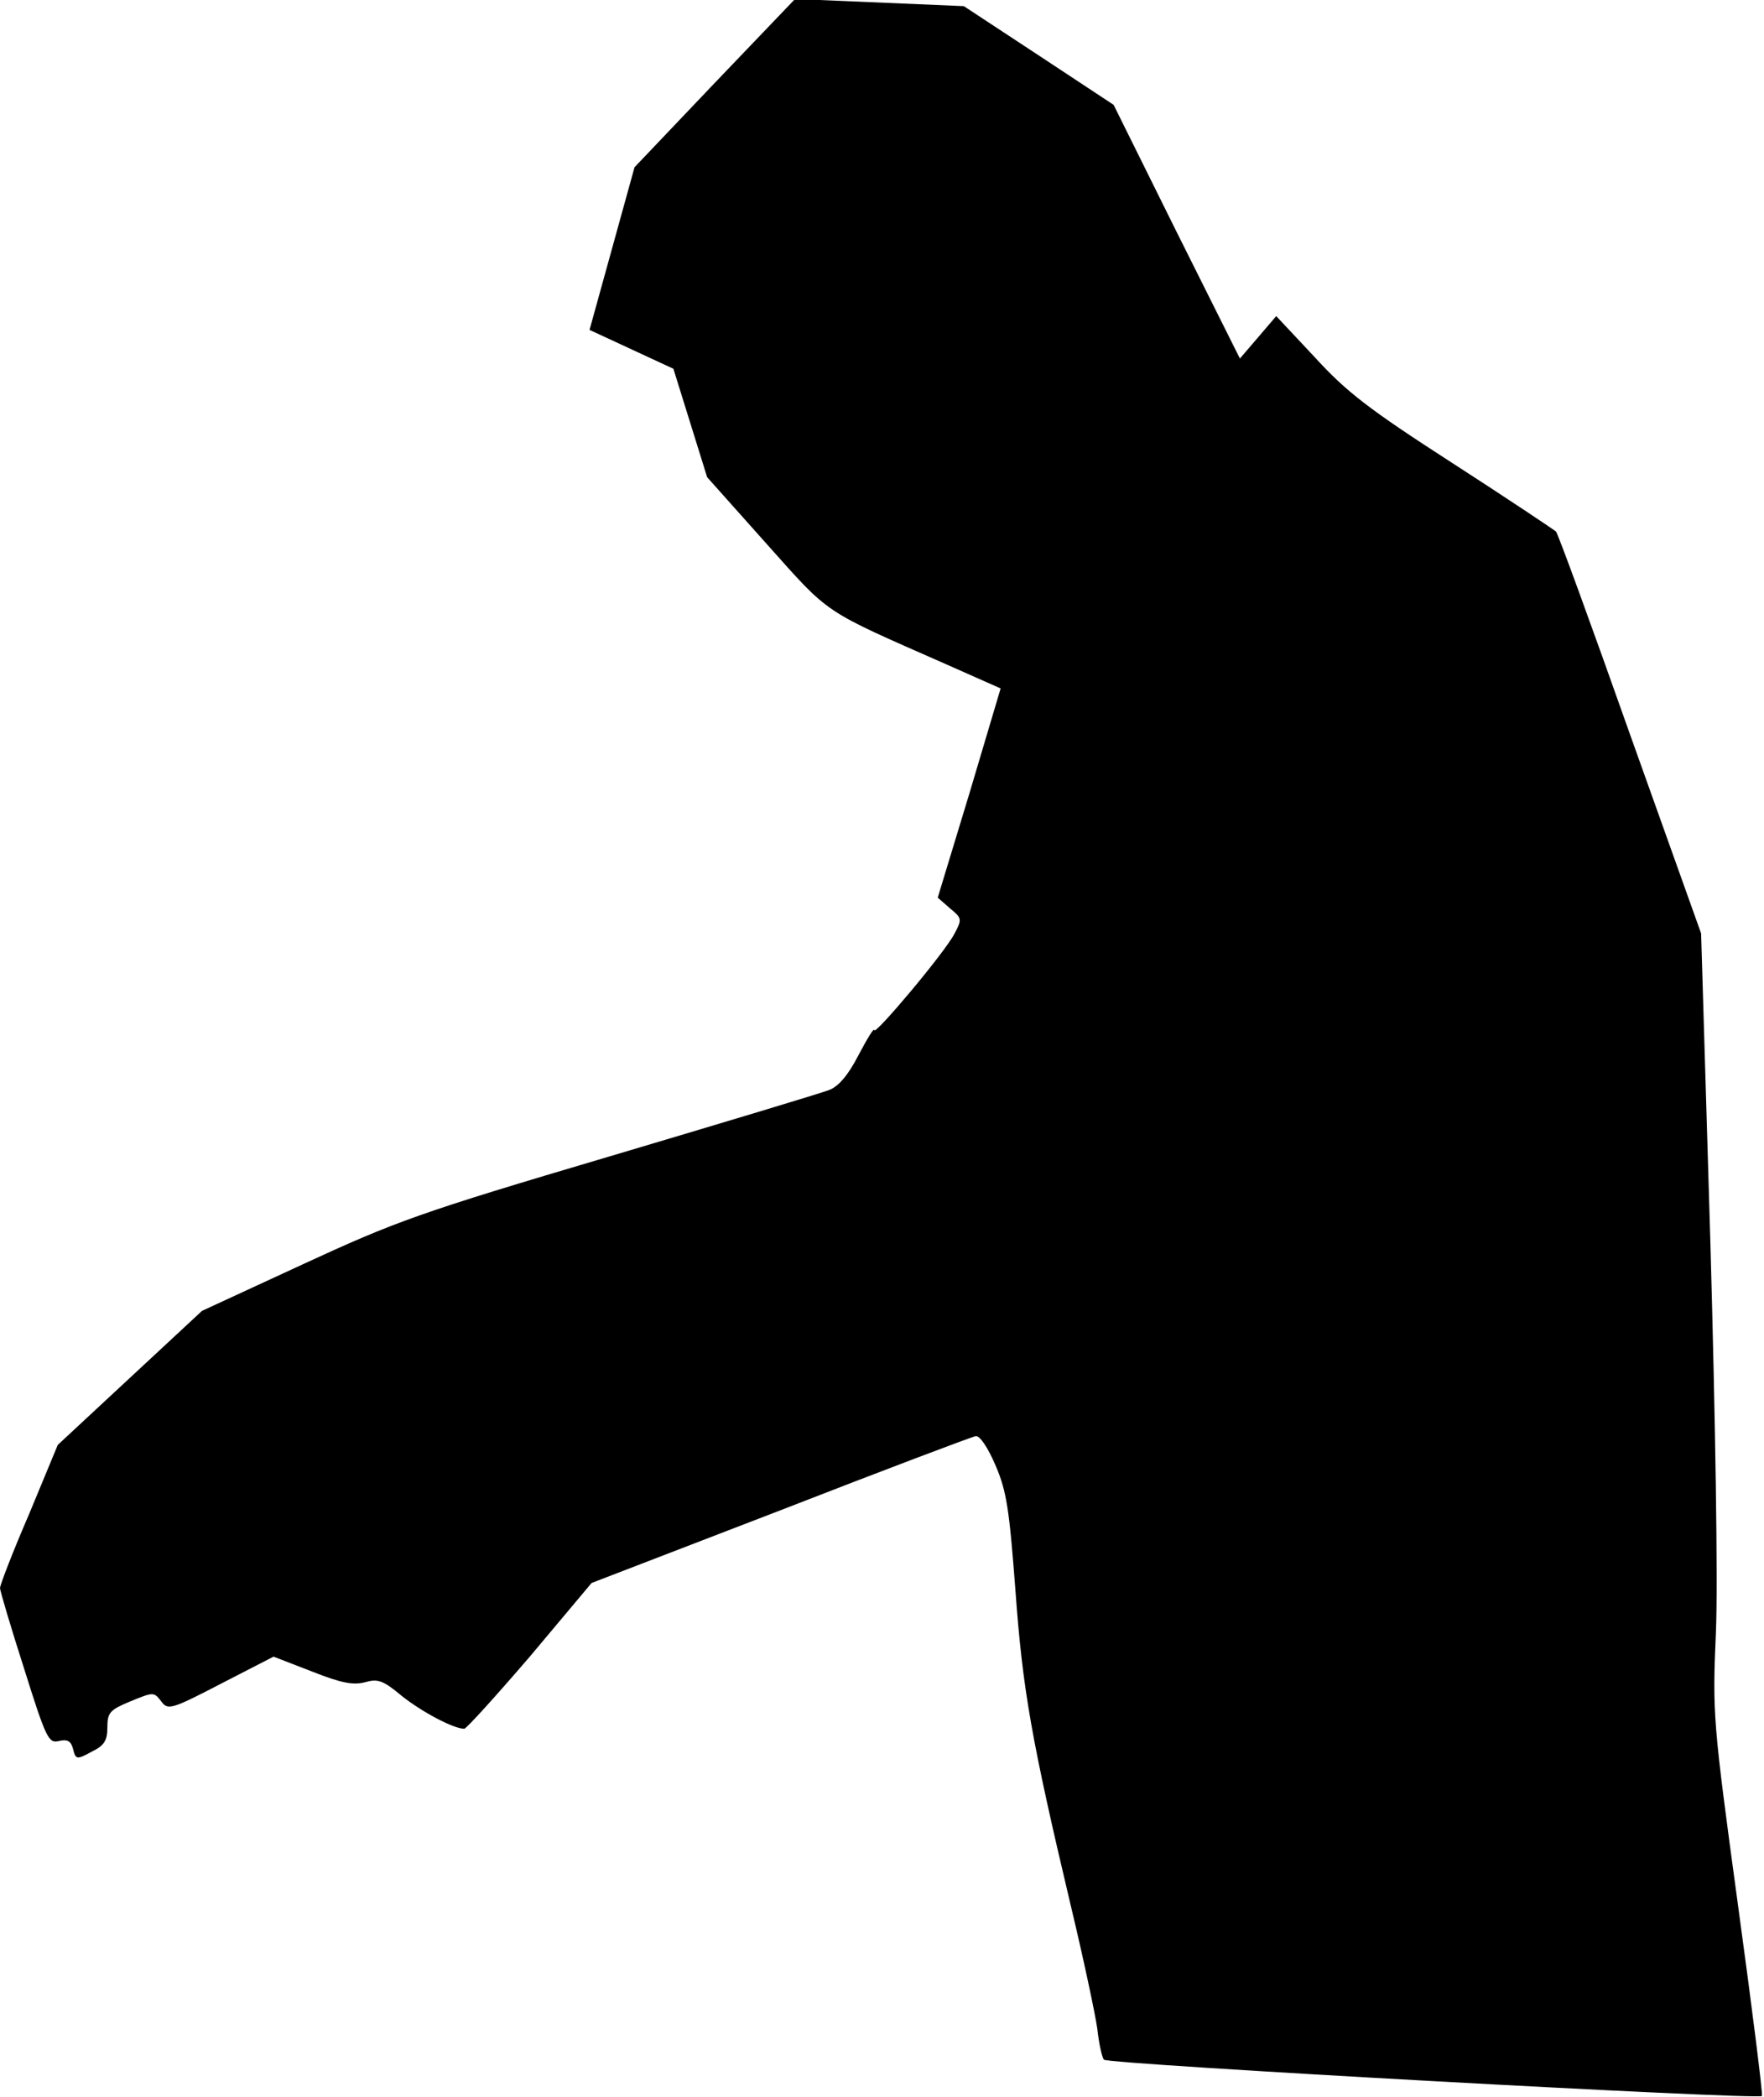 <?xml version="1.0" standalone="no"?>
<!DOCTYPE svg PUBLIC "-//W3C//DTD SVG 20010904//EN"
 "http://www.w3.org/TR/2001/REC-SVG-20010904/DTD/svg10.dtd">
<svg version="1.0" xmlns="http://www.w3.org/2000/svg"
 width="345pt" height="410pt" viewBox="0 0 345 410"
 preserveAspectRatio="xMidYMid meet">
<g transform="translate(0,410) scale(0.1,-0.1)"
fill="#000000" stroke="none">
<path fill="#000000" stroke="none" d="M1398 3938 l-157 -165 -44 -159 -44
-159 82 -38 82 -38 33 -106 33 -106 116 -130 c126 -141 107 -128 352 -236
l106 -47 -61 -205 -62 -204 24 -21 c23 -19 24 -21 9 -49 -18 -36 -157 -201
-157 -189 -1 5 -14 -17 -31 -49 -20 -39 -39 -61 -57 -68 -15 -6 -208 -64 -430
-130 -372 -110 -418 -127 -600 -211 l-197 -91 -141 -131 -141 -131 -56 -135
c-32 -74 -57 -139 -57 -145 0 -5 21 -76 47 -157 43 -137 48 -147 68 -142 17 4
24 0 28 -16 5 -20 7 -21 36 -5 25 12 31 22 31 48 0 29 5 34 46 51 44 18 45 18
59 0 13 -18 19 -17 117 34 l103 53 75 -29 c58 -23 81 -27 104 -21 25 7 35 4
72 -27 39 -31 101 -64 122 -64 4 0 62 64 129 142 l120 143 369 142 c203 79
375 144 382 145 8 2 24 -22 39 -57 22 -51 27 -87 39 -245 14 -193 31 -290 108
-615 25 -104 48 -213 52 -241 3 -28 9 -56 13 -61 6 -9 1278 -79 1287 -71 2 2
-19 170 -47 374 -49 360 -50 373 -43 534 4 97 -1 411 -11 765 l-18 600 -139
389 c-76 215 -141 393 -145 397 -5 4 -96 65 -203 134 -163 105 -207 139 -269
207 l-75 80 -35 -41 -36 -42 -124 248 -123 248 -147 97 -146 96 -165 7 -165 7
-157 -164z"/>
</g>
</svg>
